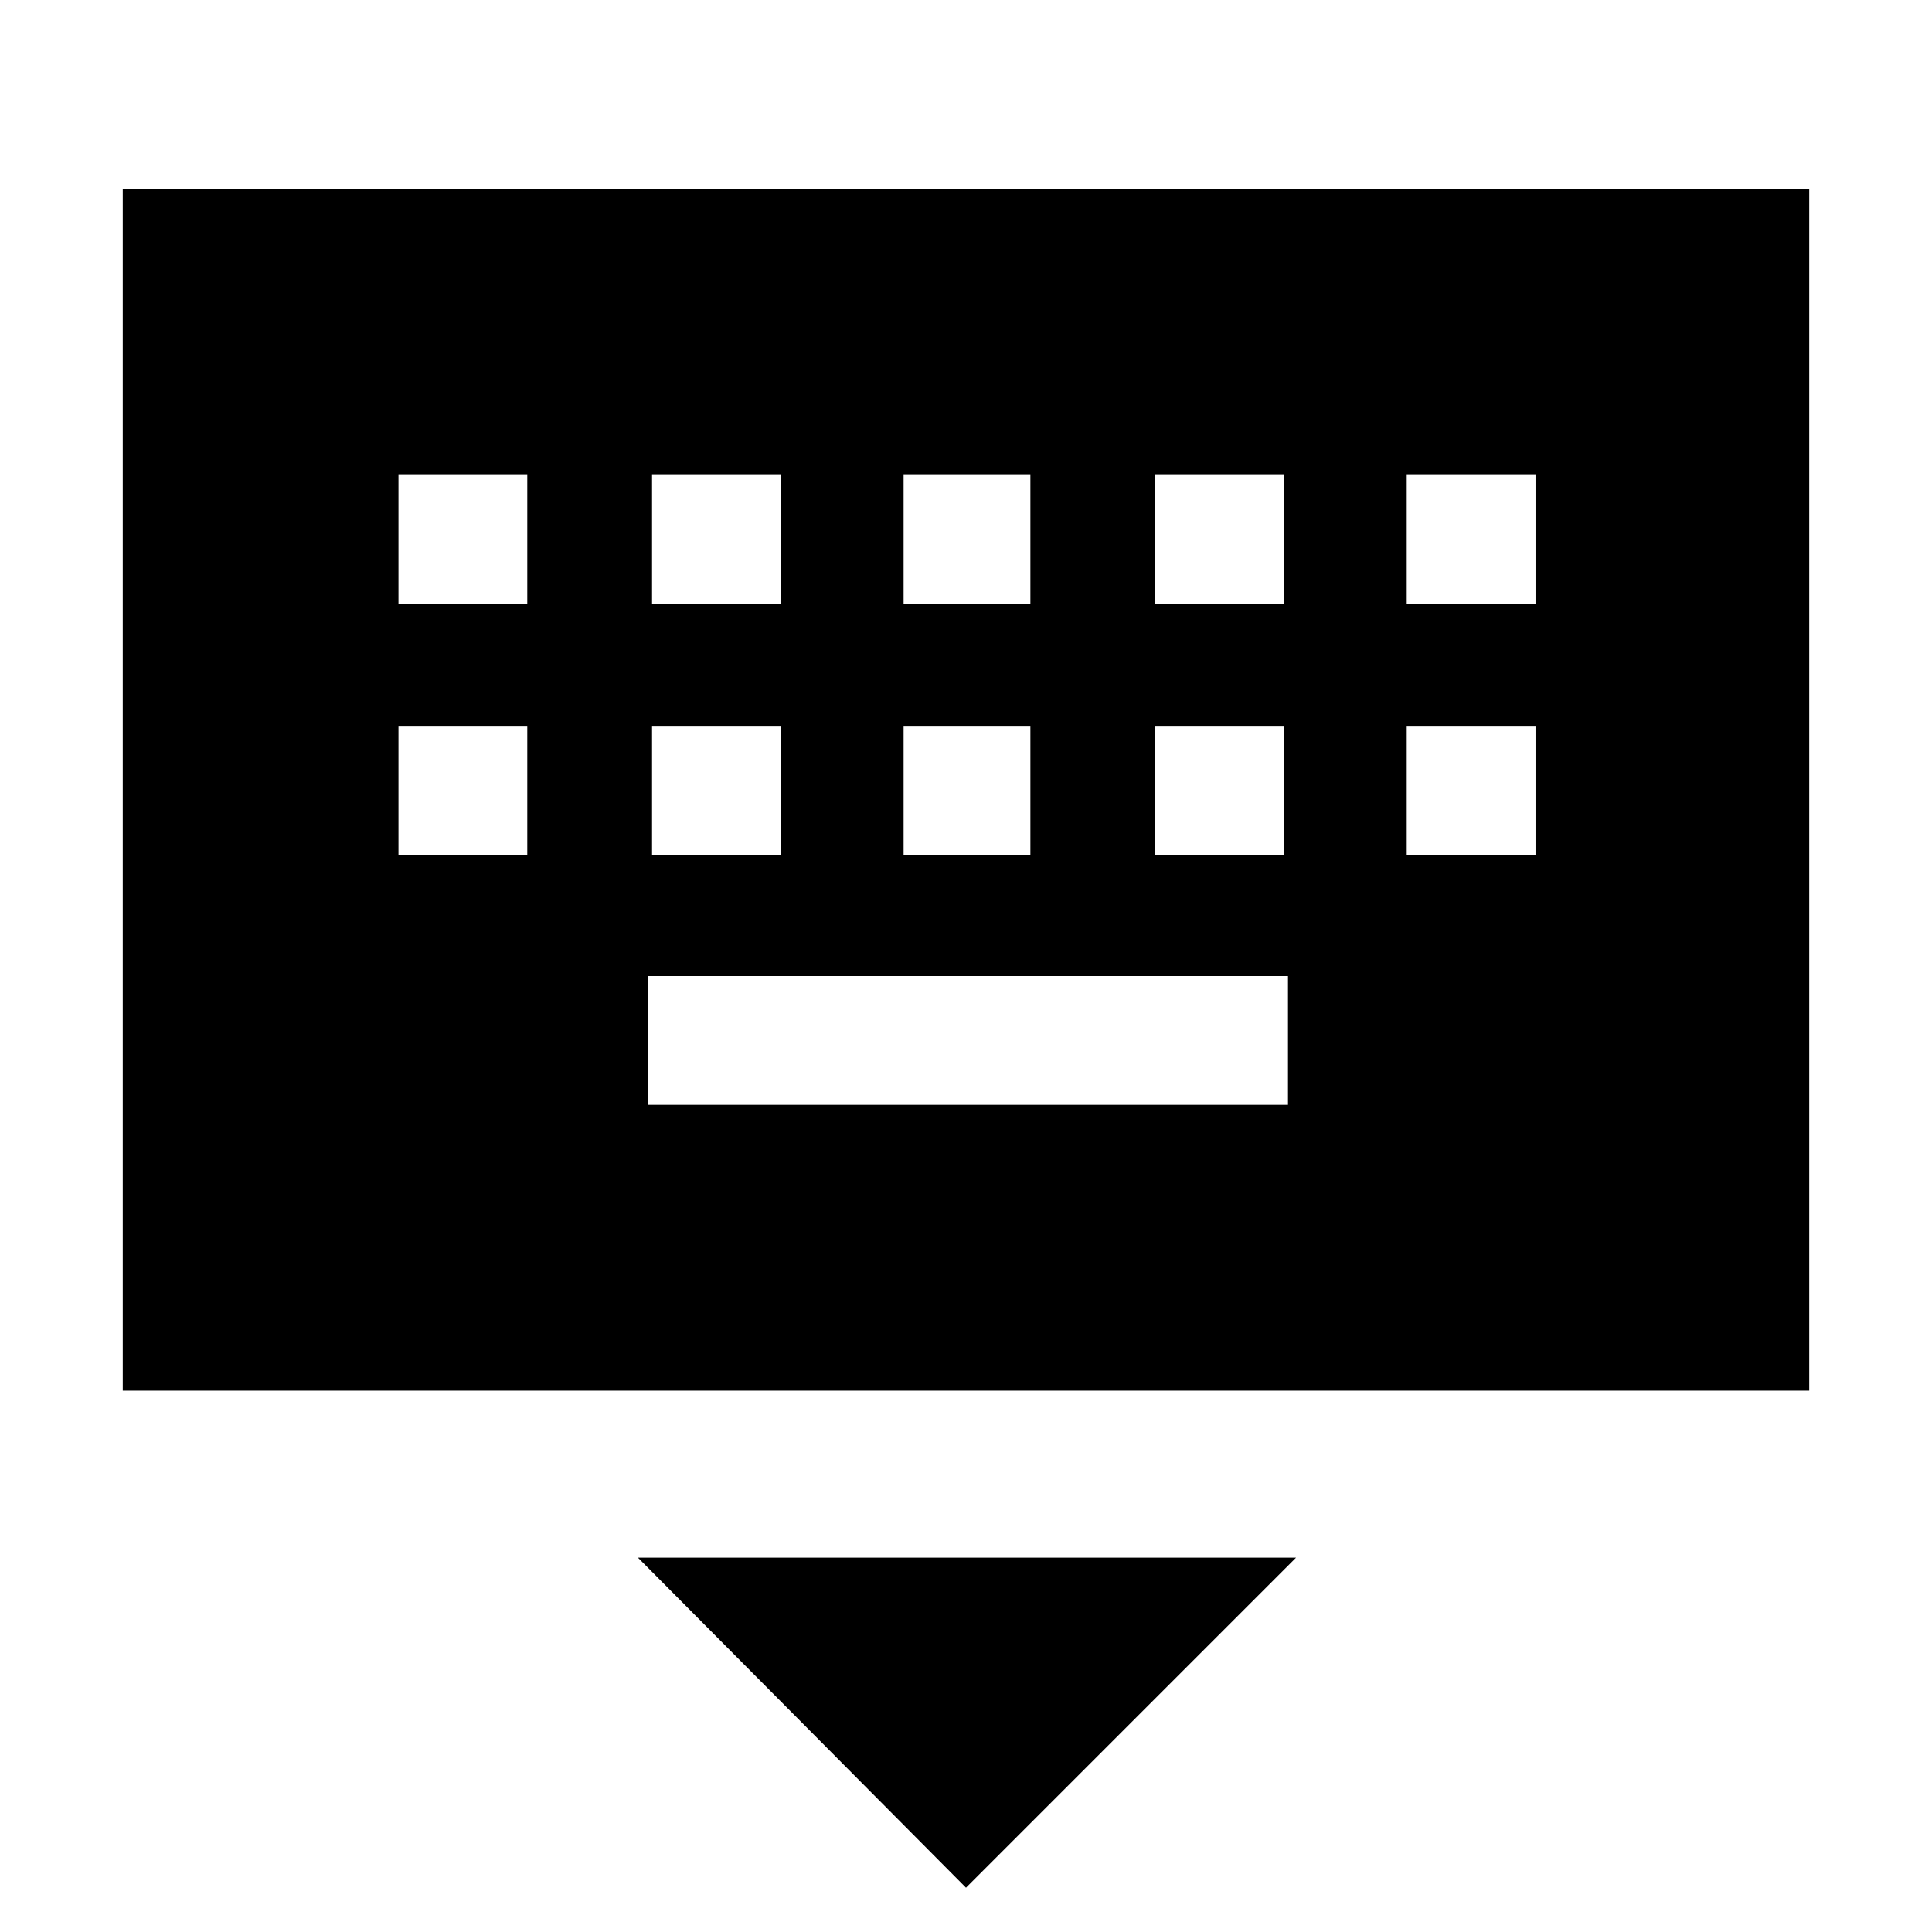 <svg xmlns="http://www.w3.org/2000/svg" height="48" width="48"><path d="M3.05 34.55V4.7h41.9v29.85ZM22.45 15h3.15v-3.2h-3.15Zm0 6.25h3.15v-3.2h-3.15ZM16.2 15h3.2v-3.2h-3.2Zm0 6.25h3.2v-3.2h-3.2Zm-6.3 0h3.2v-3.2H9.9Zm0-6.25h3.2v-3.2H9.9Zm6.2 12.45H32v-3.2H16.1Zm12.6-6.2h3.2v-3.2h-3.2Zm0-6.25h3.2v-3.2h-3.2Zm6.25 6.25h3.2v-3.2h-3.2Zm0-6.25h3.2v-3.2h-3.2ZM24 46.9l-8.15-8.2H32.2Z"/></svg>